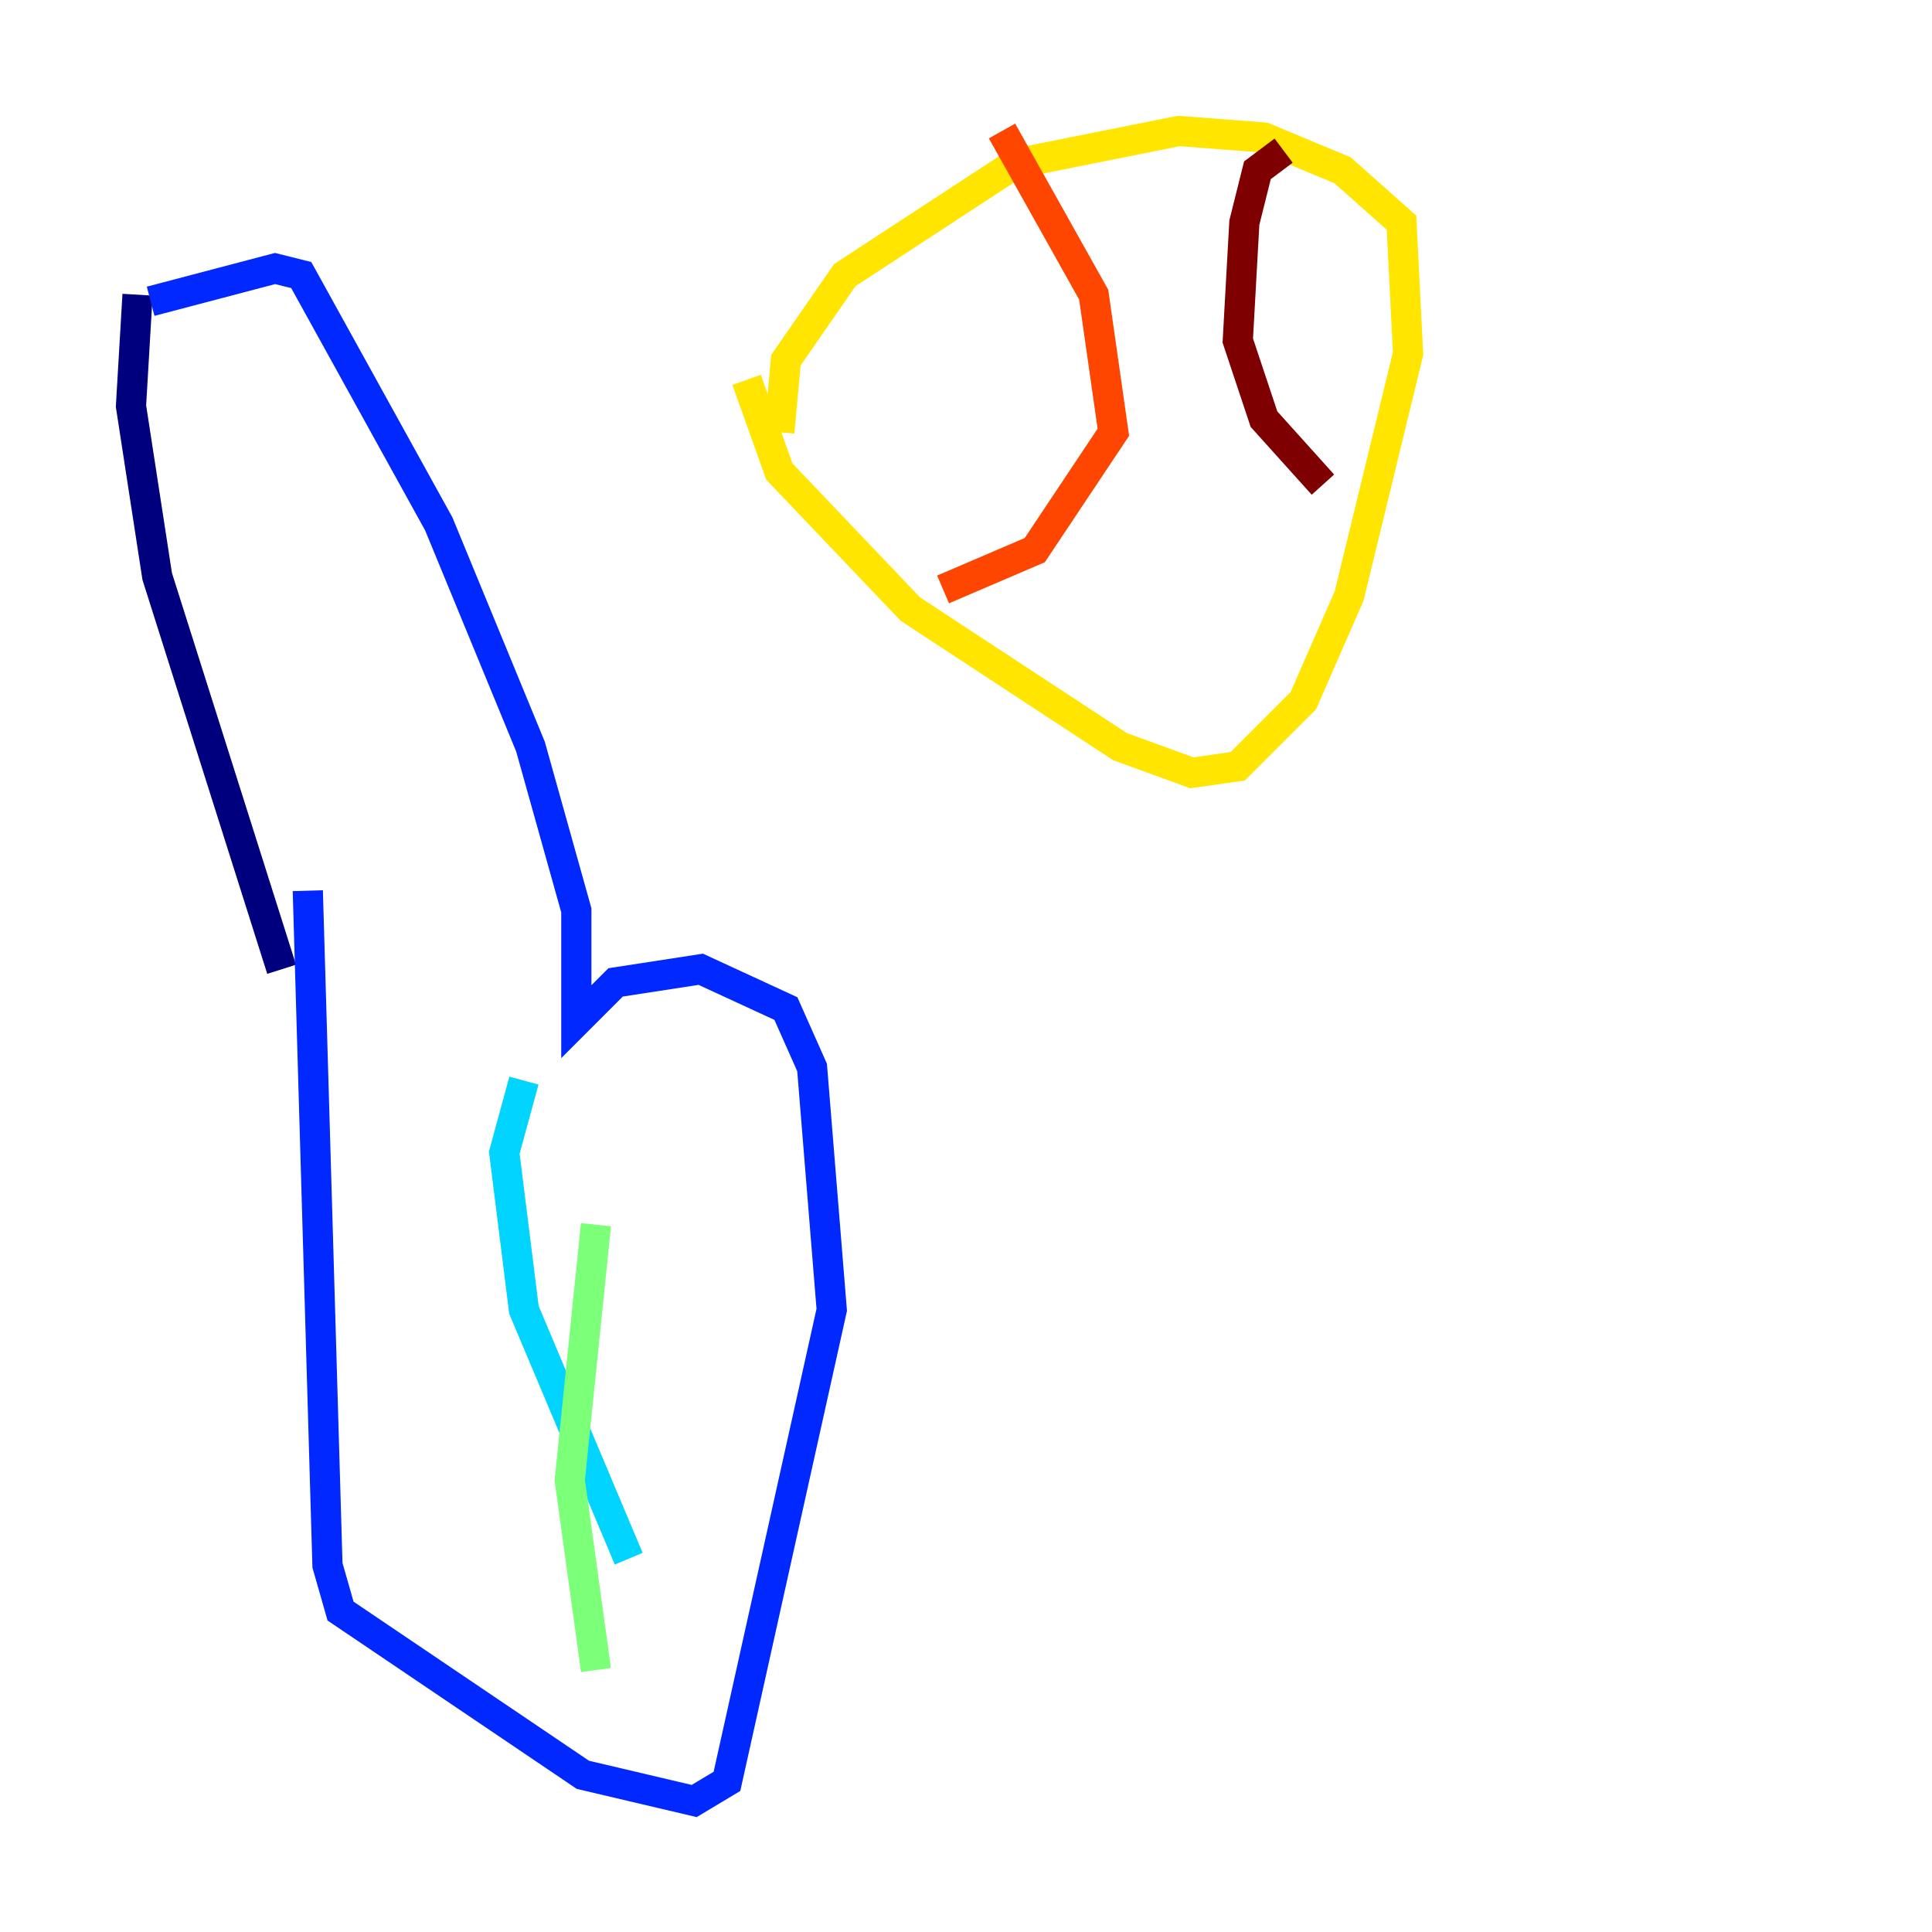 <?xml version="1.0" encoding="utf-8" ?>
<svg baseProfile="tiny" height="128" version="1.2" viewBox="0,0,128,128" width="128" xmlns="http://www.w3.org/2000/svg" xmlns:ev="http://www.w3.org/2001/xml-events" xmlns:xlink="http://www.w3.org/1999/xlink"><defs /><polyline fill="none" points="9.112,19.525 8.678,26.902 10.414,38.183 18.658,64.217" stroke="#00007f" stroke-width="2" /><polyline fill="none" points="9.98,19.959 18.224,17.79 19.959,18.224 29.071,34.712 35.146,49.464 38.183,60.312 38.183,67.688 40.786,65.085 46.427,64.217 52.068,66.82 53.803,70.725 55.105,86.78 48.163,118.02 45.993,119.322 38.617,117.586 22.563,106.739 21.695,103.702 20.393,59.01" stroke="#0028ff" stroke-width="2" /><polyline fill="none" points="34.712,71.593 33.41,76.366 34.712,86.78 41.654,103.268" stroke="#00d4ff" stroke-width="2" /><polyline fill="none" points="39.485,81.139 37.749,98.061 39.485,110.644" stroke="#7cff79" stroke-width="2" /><polyline fill="none" points="51.634,28.637 52.068,23.864 55.973,18.224 67.254,10.848 78.102,8.678 83.742,9.112 88.949,11.281 92.854,14.752 93.288,23.43 89.383,39.485 86.346,46.427 82.007,50.766 78.969,51.2 74.197,49.464 60.312,40.352 51.634,31.241 49.464,25.166" stroke="#ffe500" stroke-width="2" /><polyline fill="none" points="66.386,8.678 72.461,19.525 73.763,28.637 68.556,36.447 62.481,39.051" stroke="#ff4600" stroke-width="2" /><polyline fill="none" points="85.044,9.98 83.308,11.281 82.441,14.752 82.007,22.563 83.742,27.77 87.647,32.108" stroke="#7f0000" stroke-width="2" /></svg>